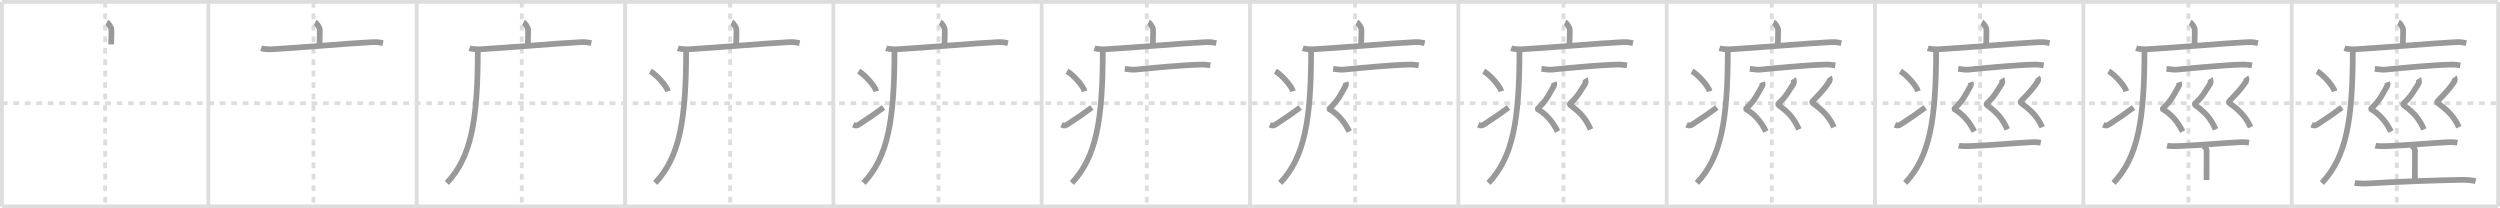 <svg width="1308px" height="109px" viewBox="0 0 1308 109" xmlns="http://www.w3.org/2000/svg" xmlns:xlink="http://www.w3.org/1999/xlink" xml:space="preserve" version="1.1" baseProfile="full">
<line x1="1" y1="1" x2="1307" y2="1" style="stroke:#ddd;stroke-width:2"></line>
<line x1="1" y1="1" x2="1" y2="108" style="stroke:#ddd;stroke-width:2"></line>
<line x1="1" y1="108" x2="1307" y2="108" style="stroke:#ddd;stroke-width:2"></line>
<line x1="1307" y1="1" x2="1307" y2="108" style="stroke:#ddd;stroke-width:2"></line>
<line x1="109" y1="1" x2="109" y2="108" style="stroke:#ddd;stroke-width:2"></line>
<line x1="218" y1="1" x2="218" y2="108" style="stroke:#ddd;stroke-width:2"></line>
<line x1="327" y1="1" x2="327" y2="108" style="stroke:#ddd;stroke-width:2"></line>
<line x1="436" y1="1" x2="436" y2="108" style="stroke:#ddd;stroke-width:2"></line>
<line x1="545" y1="1" x2="545" y2="108" style="stroke:#ddd;stroke-width:2"></line>
<line x1="654" y1="1" x2="654" y2="108" style="stroke:#ddd;stroke-width:2"></line>
<line x1="763" y1="1" x2="763" y2="108" style="stroke:#ddd;stroke-width:2"></line>
<line x1="872" y1="1" x2="872" y2="108" style="stroke:#ddd;stroke-width:2"></line>
<line x1="981" y1="1" x2="981" y2="108" style="stroke:#ddd;stroke-width:2"></line>
<line x1="1090" y1="1" x2="1090" y2="108" style="stroke:#ddd;stroke-width:2"></line>
<line x1="1199" y1="1" x2="1199" y2="108" style="stroke:#ddd;stroke-width:2"></line>
<line x1="1" y1="54" x2="1307" y2="54" style="stroke:#ddd;stroke-width:2;stroke-dasharray:3 3"></line>
<line x1="55" y1="1" x2="55" y2="108" style="stroke:#ddd;stroke-width:2;stroke-dasharray:3 3"></line>
<line x1="164" y1="1" x2="164" y2="108" style="stroke:#ddd;stroke-width:2;stroke-dasharray:3 3"></line>
<line x1="273" y1="1" x2="273" y2="108" style="stroke:#ddd;stroke-width:2;stroke-dasharray:3 3"></line>
<line x1="382" y1="1" x2="382" y2="108" style="stroke:#ddd;stroke-width:2;stroke-dasharray:3 3"></line>
<line x1="491" y1="1" x2="491" y2="108" style="stroke:#ddd;stroke-width:2;stroke-dasharray:3 3"></line>
<line x1="600" y1="1" x2="600" y2="108" style="stroke:#ddd;stroke-width:2;stroke-dasharray:3 3"></line>
<line x1="709" y1="1" x2="709" y2="108" style="stroke:#ddd;stroke-width:2;stroke-dasharray:3 3"></line>
<line x1="818" y1="1" x2="818" y2="108" style="stroke:#ddd;stroke-width:2;stroke-dasharray:3 3"></line>
<line x1="927" y1="1" x2="927" y2="108" style="stroke:#ddd;stroke-width:2;stroke-dasharray:3 3"></line>
<line x1="1036" y1="1" x2="1036" y2="108" style="stroke:#ddd;stroke-width:2;stroke-dasharray:3 3"></line>
<line x1="1145" y1="1" x2="1145" y2="108" style="stroke:#ddd;stroke-width:2;stroke-dasharray:3 3"></line>
<line x1="1254" y1="1" x2="1254" y2="108" style="stroke:#ddd;stroke-width:2;stroke-dasharray:3 3"></line>
<path d="M55.91,11.63c0.7,0.36,2.18,2.66,2.32,3.37c0.14,0.71,0.07,3.8-0.07,8.24" style="fill:none;stroke:#999;stroke-width:3"></path>

<path d="M164.91,11.63c0.7,0.36,2.18,2.66,2.32,3.37c0.14,0.71,0.07,3.8-0.07,8.24" style="fill:none;stroke:#999;stroke-width:3"></path>
<path d="M136.63,25.23c1.52,0.54,4.3,0.63,5.82,0.54c15.8-0.91,38.55-3.02,52.61-3.73c2.53-0.13,4.05,0.26,5.31,0.53" style="fill:none;stroke:#999;stroke-width:3"></path>

<path d="M273.91,11.63c0.7,0.36,2.18,2.66,2.32,3.37c0.14,0.71,0.07,3.8-0.07,8.24" style="fill:none;stroke:#999;stroke-width:3"></path>
<path d="M245.63,25.23c1.52,0.54,4.3,0.63,5.82,0.54c15.8-0.91,38.55-3.02,52.61-3.73c2.53-0.13,4.05,0.26,5.31,0.53" style="fill:none;stroke:#999;stroke-width:3"></path>
<path d="M249.99,26c0,37.22-3.49,56.25-16.19,69.72" style="fill:none;stroke:#999;stroke-width:3"></path>

<path d="M382.91,11.63c0.7,0.36,2.18,2.66,2.32,3.37c0.14,0.71,0.07,3.8-0.07,8.24" style="fill:none;stroke:#999;stroke-width:3"></path>
<path d="M354.63,25.23c1.52,0.54,4.3,0.63,5.82,0.54c15.8-0.91,38.55-3.02,52.61-3.73c2.53-0.13,4.05,0.26,5.31,0.53" style="fill:none;stroke:#999;stroke-width:3"></path>
<path d="M358.99,26c0,37.22-3.49,56.25-16.19,69.72" style="fill:none;stroke:#999;stroke-width:3"></path>
<path d="M340.25,37.25c3.26,1.85,8.43,7.62,9.25,10.5" style="fill:none;stroke:#999;stroke-width:3"></path>

<path d="M491.91,11.63c0.7,0.36,2.18,2.66,2.32,3.37c0.14,0.71,0.07,3.8-0.07,8.24" style="fill:none;stroke:#999;stroke-width:3"></path>
<path d="M463.63,25.23c1.52,0.54,4.3,0.63,5.82,0.54c15.8-0.91,38.55-3.02,52.61-3.73c2.53-0.13,4.05,0.26,5.31,0.53" style="fill:none;stroke:#999;stroke-width:3"></path>
<path d="M467.99,26c0,37.22-3.49,56.25-16.19,69.72" style="fill:none;stroke:#999;stroke-width:3"></path>
<path d="M449.25,37.25c3.26,1.85,8.43,7.62,9.25,10.5" style="fill:none;stroke:#999;stroke-width:3"></path>
<path d="M446.42,65.27c1.51,0.7,1.98,0.5,3.3-0.36c5.37-3.46,8.47-5.67,12.53-8.66" style="fill:none;stroke:#999;stroke-width:3"></path>

<path d="M600.91,11.63c0.7,0.36,2.18,2.66,2.32,3.37c0.14,0.71,0.07,3.8-0.07,8.24" style="fill:none;stroke:#999;stroke-width:3"></path>
<path d="M572.63,25.23c1.52,0.54,4.3,0.63,5.82,0.54c15.8-0.91,38.55-3.02,52.61-3.73c2.53-0.13,4.05,0.26,5.31,0.53" style="fill:none;stroke:#999;stroke-width:3"></path>
<path d="M576.99,26c0,37.22-3.49,56.25-16.19,69.72" style="fill:none;stroke:#999;stroke-width:3"></path>
<path d="M558.25,37.25c3.26,1.85,8.43,7.62,9.25,10.5" style="fill:none;stroke:#999;stroke-width:3"></path>
<path d="M555.42,65.27c1.51,0.7,1.98,0.5,3.3-0.36c5.37-3.46,8.47-5.67,12.53-8.66" style="fill:none;stroke:#999;stroke-width:3"></path>
<path d="M588.5,36.02c2,0.21,3.98,0.57,5.48,0.41C603.0,35.5,619.25,34,627.99,33.8c2.5-0.06,4.01,0.2,5.26,0.4" style="fill:none;stroke:#999;stroke-width:3"></path>

<path d="M709.91,11.63c0.7,0.36,2.18,2.66,2.32,3.37c0.14,0.71,0.07,3.8-0.07,8.24" style="fill:none;stroke:#999;stroke-width:3"></path>
<path d="M681.63,25.23c1.52,0.54,4.3,0.63,5.82,0.54c15.8-0.91,38.55-3.02,52.61-3.73c2.53-0.13,4.05,0.26,5.31,0.53" style="fill:none;stroke:#999;stroke-width:3"></path>
<path d="M685.99,26c0,37.22-3.49,56.25-16.19,69.72" style="fill:none;stroke:#999;stroke-width:3"></path>
<path d="M667.25,37.25c3.26,1.85,8.43,7.62,9.25,10.5" style="fill:none;stroke:#999;stroke-width:3"></path>
<path d="M664.42,65.27c1.51,0.7,1.98,0.5,3.3-0.36c5.37-3.46,8.47-5.67,12.53-8.66" style="fill:none;stroke:#999;stroke-width:3"></path>
<path d="M697.5,36.02c2,0.21,3.98,0.57,5.48,0.41C712.0,35.5,728.25,34,736.99,33.8c2.5-0.06,4.01,0.2,5.26,0.4" style="fill:none;stroke:#999;stroke-width:3"></path>
<path d="M703.98,43.05c0.27,0.77,0.36,1.3-0.02,1.94c-2.21,3.79-3.61,7.36-7.96,11.4c-0.84,0.78-0.4,0.77,0,1.01c4.5,2.75,7.5,6.61,9.96,11.4" style="fill:none;stroke:#999;stroke-width:3"></path>

<path d="M818.91,11.63c0.7,0.36,2.18,2.66,2.32,3.37c0.14,0.71,0.07,3.8-0.07,8.24" style="fill:none;stroke:#999;stroke-width:3"></path>
<path d="M790.63,25.23c1.52,0.54,4.3,0.63,5.82,0.54c15.8-0.91,38.55-3.02,52.61-3.73c2.53-0.13,4.05,0.26,5.31,0.53" style="fill:none;stroke:#999;stroke-width:3"></path>
<path d="M794.99,26c0,37.22-3.49,56.25-16.19,69.72" style="fill:none;stroke:#999;stroke-width:3"></path>
<path d="M776.25,37.25c3.26,1.85,8.43,7.62,9.25,10.5" style="fill:none;stroke:#999;stroke-width:3"></path>
<path d="M773.42,65.27c1.51,0.7,1.98,0.5,3.3-0.36c5.37-3.46,8.47-5.67,12.53-8.66" style="fill:none;stroke:#999;stroke-width:3"></path>
<path d="M806.5,36.02c2,0.21,3.98,0.57,5.48,0.41C821.0,35.5,837.25,34,845.99,33.8c2.5-0.06,4.01,0.2,5.26,0.4" style="fill:none;stroke:#999;stroke-width:3"></path>
<path d="M812.98,43.05c0.27,0.77,0.36,1.3-0.02,1.94c-2.21,3.79-3.61,7.36-7.96,11.4c-0.84,0.78-0.4,0.77,0,1.01c4.5,2.75,7.5,6.61,9.96,11.4" style="fill:none;stroke:#999;stroke-width:3"></path>
<path d="M829.3,41.22c0.45,0.73,0.4,2.16-0.02,2.76c-2.23,3.24-3.5,6.29-7.69,10.07c-0.46,0.41-0.22,0.81,0.16,1.09C827.0,59,829.63,61.99,832.21,67.71" style="fill:none;stroke:#999;stroke-width:3"></path>

<path d="M927.91,11.63c0.7,0.36,2.18,2.66,2.32,3.37c0.14,0.71,0.07,3.8-0.07,8.24" style="fill:none;stroke:#999;stroke-width:3"></path>
<path d="M899.63,25.23c1.52,0.54,4.3,0.63,5.82,0.54c15.8-0.91,38.55-3.02,52.61-3.73c2.53-0.13,4.05,0.26,5.31,0.53" style="fill:none;stroke:#999;stroke-width:3"></path>
<path d="M903.99,26c0,37.22-3.49,56.25-16.19,69.72" style="fill:none;stroke:#999;stroke-width:3"></path>
<path d="M885.25,37.25c3.26,1.85,8.43,7.62,9.25,10.5" style="fill:none;stroke:#999;stroke-width:3"></path>
<path d="M882.42,65.27c1.51,0.7,1.98,0.5,3.3-0.36c5.37-3.46,8.47-5.67,12.53-8.66" style="fill:none;stroke:#999;stroke-width:3"></path>
<path d="M915.5,36.02c2,0.21,3.98,0.57,5.48,0.41C930.0,35.5,946.25,34,954.99,33.8c2.5-0.06,4.01,0.2,5.26,0.4" style="fill:none;stroke:#999;stroke-width:3"></path>
<path d="M921.98,43.05c0.27,0.77,0.36,1.3-0.02,1.94c-2.21,3.79-3.61,7.36-7.96,11.4c-0.84,0.78-0.4,0.77,0,1.01c4.5,2.75,7.5,6.61,9.96,11.4" style="fill:none;stroke:#999;stroke-width:3"></path>
<path d="M938.3,41.22c0.45,0.73,0.4,2.16-0.02,2.76c-2.23,3.24-3.5,6.29-7.69,10.07c-0.46,0.41-0.22,0.81,0.16,1.09C936.0,59,938.63,61.99,941.21,67.71" style="fill:none;stroke:#999;stroke-width:3"></path>
<path d="M957.06,40.41c0.44,0.6,0.37,1.74-0.02,2.35c-2.04,3.21-4.79,6.19-8.66,10.16c-0.42,0.43-0.21,0.82,0.16,1.09c4.96,3.62,8.38,6.83,10.96,12.55" style="fill:none;stroke:#999;stroke-width:3"></path>

<path d="M1036.91,11.63c0.7,0.36,2.18,2.66,2.32,3.37c0.14,0.71,0.07,3.8-0.07,8.24" style="fill:none;stroke:#999;stroke-width:3"></path>
<path d="M1008.63,25.23c1.52,0.54,4.3,0.63,5.82,0.54c15.8-0.91,38.55-3.02,52.61-3.73c2.53-0.13,4.05,0.26,5.31,0.53" style="fill:none;stroke:#999;stroke-width:3"></path>
<path d="M1012.99,26c0,37.22-3.49,56.25-16.19,69.72" style="fill:none;stroke:#999;stroke-width:3"></path>
<path d="M994.25,37.25c3.26,1.85,8.43,7.62,9.25,10.5" style="fill:none;stroke:#999;stroke-width:3"></path>
<path d="M991.42,65.27c1.51,0.7,1.98,0.5,3.3-0.36c5.37-3.46,8.47-5.67,12.53-8.66" style="fill:none;stroke:#999;stroke-width:3"></path>
<path d="M1024.5,36.02c2,0.21,3.98,0.57,5.48,0.41C1039.0,35.5,1055.25,34,1063.99,33.8c2.5-0.06,4.01,0.2,5.26,0.4" style="fill:none;stroke:#999;stroke-width:3"></path>
<path d="M1030.98,43.05c0.27,0.77,0.36,1.3-0.02,1.94c-2.21,3.79-3.61,7.36-7.96,11.4c-0.84,0.78-0.4,0.77,0,1.01c4.5,2.75,7.5,6.61,9.96,11.4" style="fill:none;stroke:#999;stroke-width:3"></path>
<path d="M1047.3,41.22c0.45,0.73,0.4,2.16-0.02,2.76c-2.23,3.24-3.5,6.29-7.69,10.07c-0.46,0.41-0.22,0.81,0.16,1.09C1045.0,59,1047.63,61.99,1050.21,67.71" style="fill:none;stroke:#999;stroke-width:3"></path>
<path d="M1066.06,40.41c0.44,0.6,0.37,1.74-0.02,2.35c-2.04,3.21-4.79,6.19-8.66,10.16c-0.42,0.43-0.21,0.82,0.16,1.09c4.96,3.62,8.38,6.83,10.96,12.55" style="fill:none;stroke:#999;stroke-width:3"></path>
<path d="M1024.81,76.19c0.98,0.28,4.17,0.32,5.16,0.28c10.31-0.34,25.89-1.8,33.62-2.09c1.51-0.06,2.88,0.05,4.13,0.29" style="fill:none;stroke:#999;stroke-width:3"></path>

<path d="M1145.91,11.63c0.7,0.36,2.18,2.66,2.32,3.37c0.14,0.71,0.07,3.8-0.07,8.24" style="fill:none;stroke:#999;stroke-width:3"></path>
<path d="M1117.63,25.23c1.52,0.54,4.3,0.63,5.82,0.54c15.8-0.91,38.55-3.02,52.61-3.73c2.53-0.13,4.05,0.26,5.31,0.53" style="fill:none;stroke:#999;stroke-width:3"></path>
<path d="M1121.99,26c0,37.22-3.49,56.25-16.19,69.72" style="fill:none;stroke:#999;stroke-width:3"></path>
<path d="M1103.25,37.25c3.26,1.85,8.43,7.62,9.25,10.5" style="fill:none;stroke:#999;stroke-width:3"></path>
<path d="M1100.42,65.27c1.51,0.7,1.98,0.5,3.3-0.36c5.37-3.46,8.47-5.67,12.53-8.66" style="fill:none;stroke:#999;stroke-width:3"></path>
<path d="M1133.5,36.02c2,0.21,3.98,0.57,5.48,0.41C1148.0,35.5,1164.25,34,1172.99,33.8c2.5-0.06,4.01,0.2,5.26,0.4" style="fill:none;stroke:#999;stroke-width:3"></path>
<path d="M1139.98,43.05c0.27,0.77,0.36,1.3-0.02,1.94c-2.21,3.79-3.61,7.36-7.96,11.4c-0.84,0.78-0.4,0.77,0,1.01c4.5,2.75,7.5,6.61,9.96,11.4" style="fill:none;stroke:#999;stroke-width:3"></path>
<path d="M1156.3,41.22c0.45,0.73,0.4,2.16-0.02,2.76c-2.23,3.24-3.5,6.29-7.69,10.07c-0.46,0.41-0.22,0.81,0.16,1.09C1154.0,59,1156.63,61.99,1159.21,67.71" style="fill:none;stroke:#999;stroke-width:3"></path>
<path d="M1175.06,40.41c0.44,0.6,0.37,1.74-0.02,2.35c-2.04,3.21-4.79,6.19-8.66,10.16c-0.42,0.43-0.21,0.82,0.16,1.09c4.96,3.62,8.38,6.83,10.96,12.55" style="fill:none;stroke:#999;stroke-width:3"></path>
<path d="M1133.81,76.19c0.98,0.28,4.17,0.32,5.16,0.28c10.31-0.34,25.89-1.8,33.62-2.09c1.51-0.06,2.88,0.05,4.13,0.29" style="fill:none;stroke:#999;stroke-width:3"></path>
<path d="M1152.86,76.36c1.65,1.22,1.65,1.95,1.65,2.93c0,6.84-0.05,3.21-0.05,14.93" style="fill:none;stroke:#999;stroke-width:3"></path>

<path d="M1254.91,11.63c0.7,0.36,2.18,2.66,2.32,3.37c0.14,0.71,0.07,3.8-0.07,8.24" style="fill:none;stroke:#999;stroke-width:3"></path>
<path d="M1226.63,25.23c1.52,0.54,4.3,0.63,5.82,0.54c15.8-0.91,38.55-3.02,52.61-3.73c2.53-0.13,4.05,0.26,5.31,0.53" style="fill:none;stroke:#999;stroke-width:3"></path>
<path d="M1230.99,26c0,37.22-3.49,56.25-16.19,69.72" style="fill:none;stroke:#999;stroke-width:3"></path>
<path d="M1212.25,37.25c3.26,1.85,8.43,7.62,9.25,10.5" style="fill:none;stroke:#999;stroke-width:3"></path>
<path d="M1209.42,65.27c1.51,0.7,1.98,0.5,3.3-0.36c5.37-3.46,8.47-5.67,12.53-8.66" style="fill:none;stroke:#999;stroke-width:3"></path>
<path d="M1242.5,36.02c2,0.21,3.98,0.57,5.48,0.41C1257.0,35.5,1273.25,34,1281.99,33.8c2.5-0.06,4.01,0.2,5.26,0.4" style="fill:none;stroke:#999;stroke-width:3"></path>
<path d="M1248.98,43.05c0.27,0.77,0.36,1.3-0.02,1.94c-2.21,3.79-3.61,7.36-7.96,11.4c-0.84,0.78-0.4,0.77,0,1.01c4.5,2.75,7.5,6.61,9.96,11.4" style="fill:none;stroke:#999;stroke-width:3"></path>
<path d="M1265.3,41.22c0.45,0.73,0.4,2.16-0.02,2.76c-2.23,3.24-3.5,6.29-7.69,10.07c-0.46,0.41-0.22,0.81,0.16,1.09C1263.0,59,1265.63,61.99,1268.21,67.71" style="fill:none;stroke:#999;stroke-width:3"></path>
<path d="M1284.06,40.41c0.44,0.6,0.37,1.74-0.02,2.35c-2.04,3.21-4.79,6.19-8.66,10.16c-0.42,0.43-0.21,0.82,0.16,1.09c4.96,3.62,8.38,6.83,10.96,12.55" style="fill:none;stroke:#999;stroke-width:3"></path>
<path d="M1242.81,76.19c0.98,0.28,4.17,0.32,5.16,0.28c10.31-0.34,25.89-1.8,33.62-2.09c1.51-0.06,2.88,0.05,4.13,0.29" style="fill:none;stroke:#999;stroke-width:3"></path>
<path d="M1261.86,76.36c1.65,1.22,1.65,1.95,1.65,2.93c0,6.84-0.05,3.21-0.05,14.93" style="fill:none;stroke:#999;stroke-width:3"></path>
<path d="M1232.0,95.69c0.94,0.21,4.3,0.43,5.9,0.34c17.17-1.04,34.8-1.63,50.43-1.95c2.56-0.05,5.64,0.35,6.92,0.69" style="fill:none;stroke:#999;stroke-width:3"></path>

</svg>